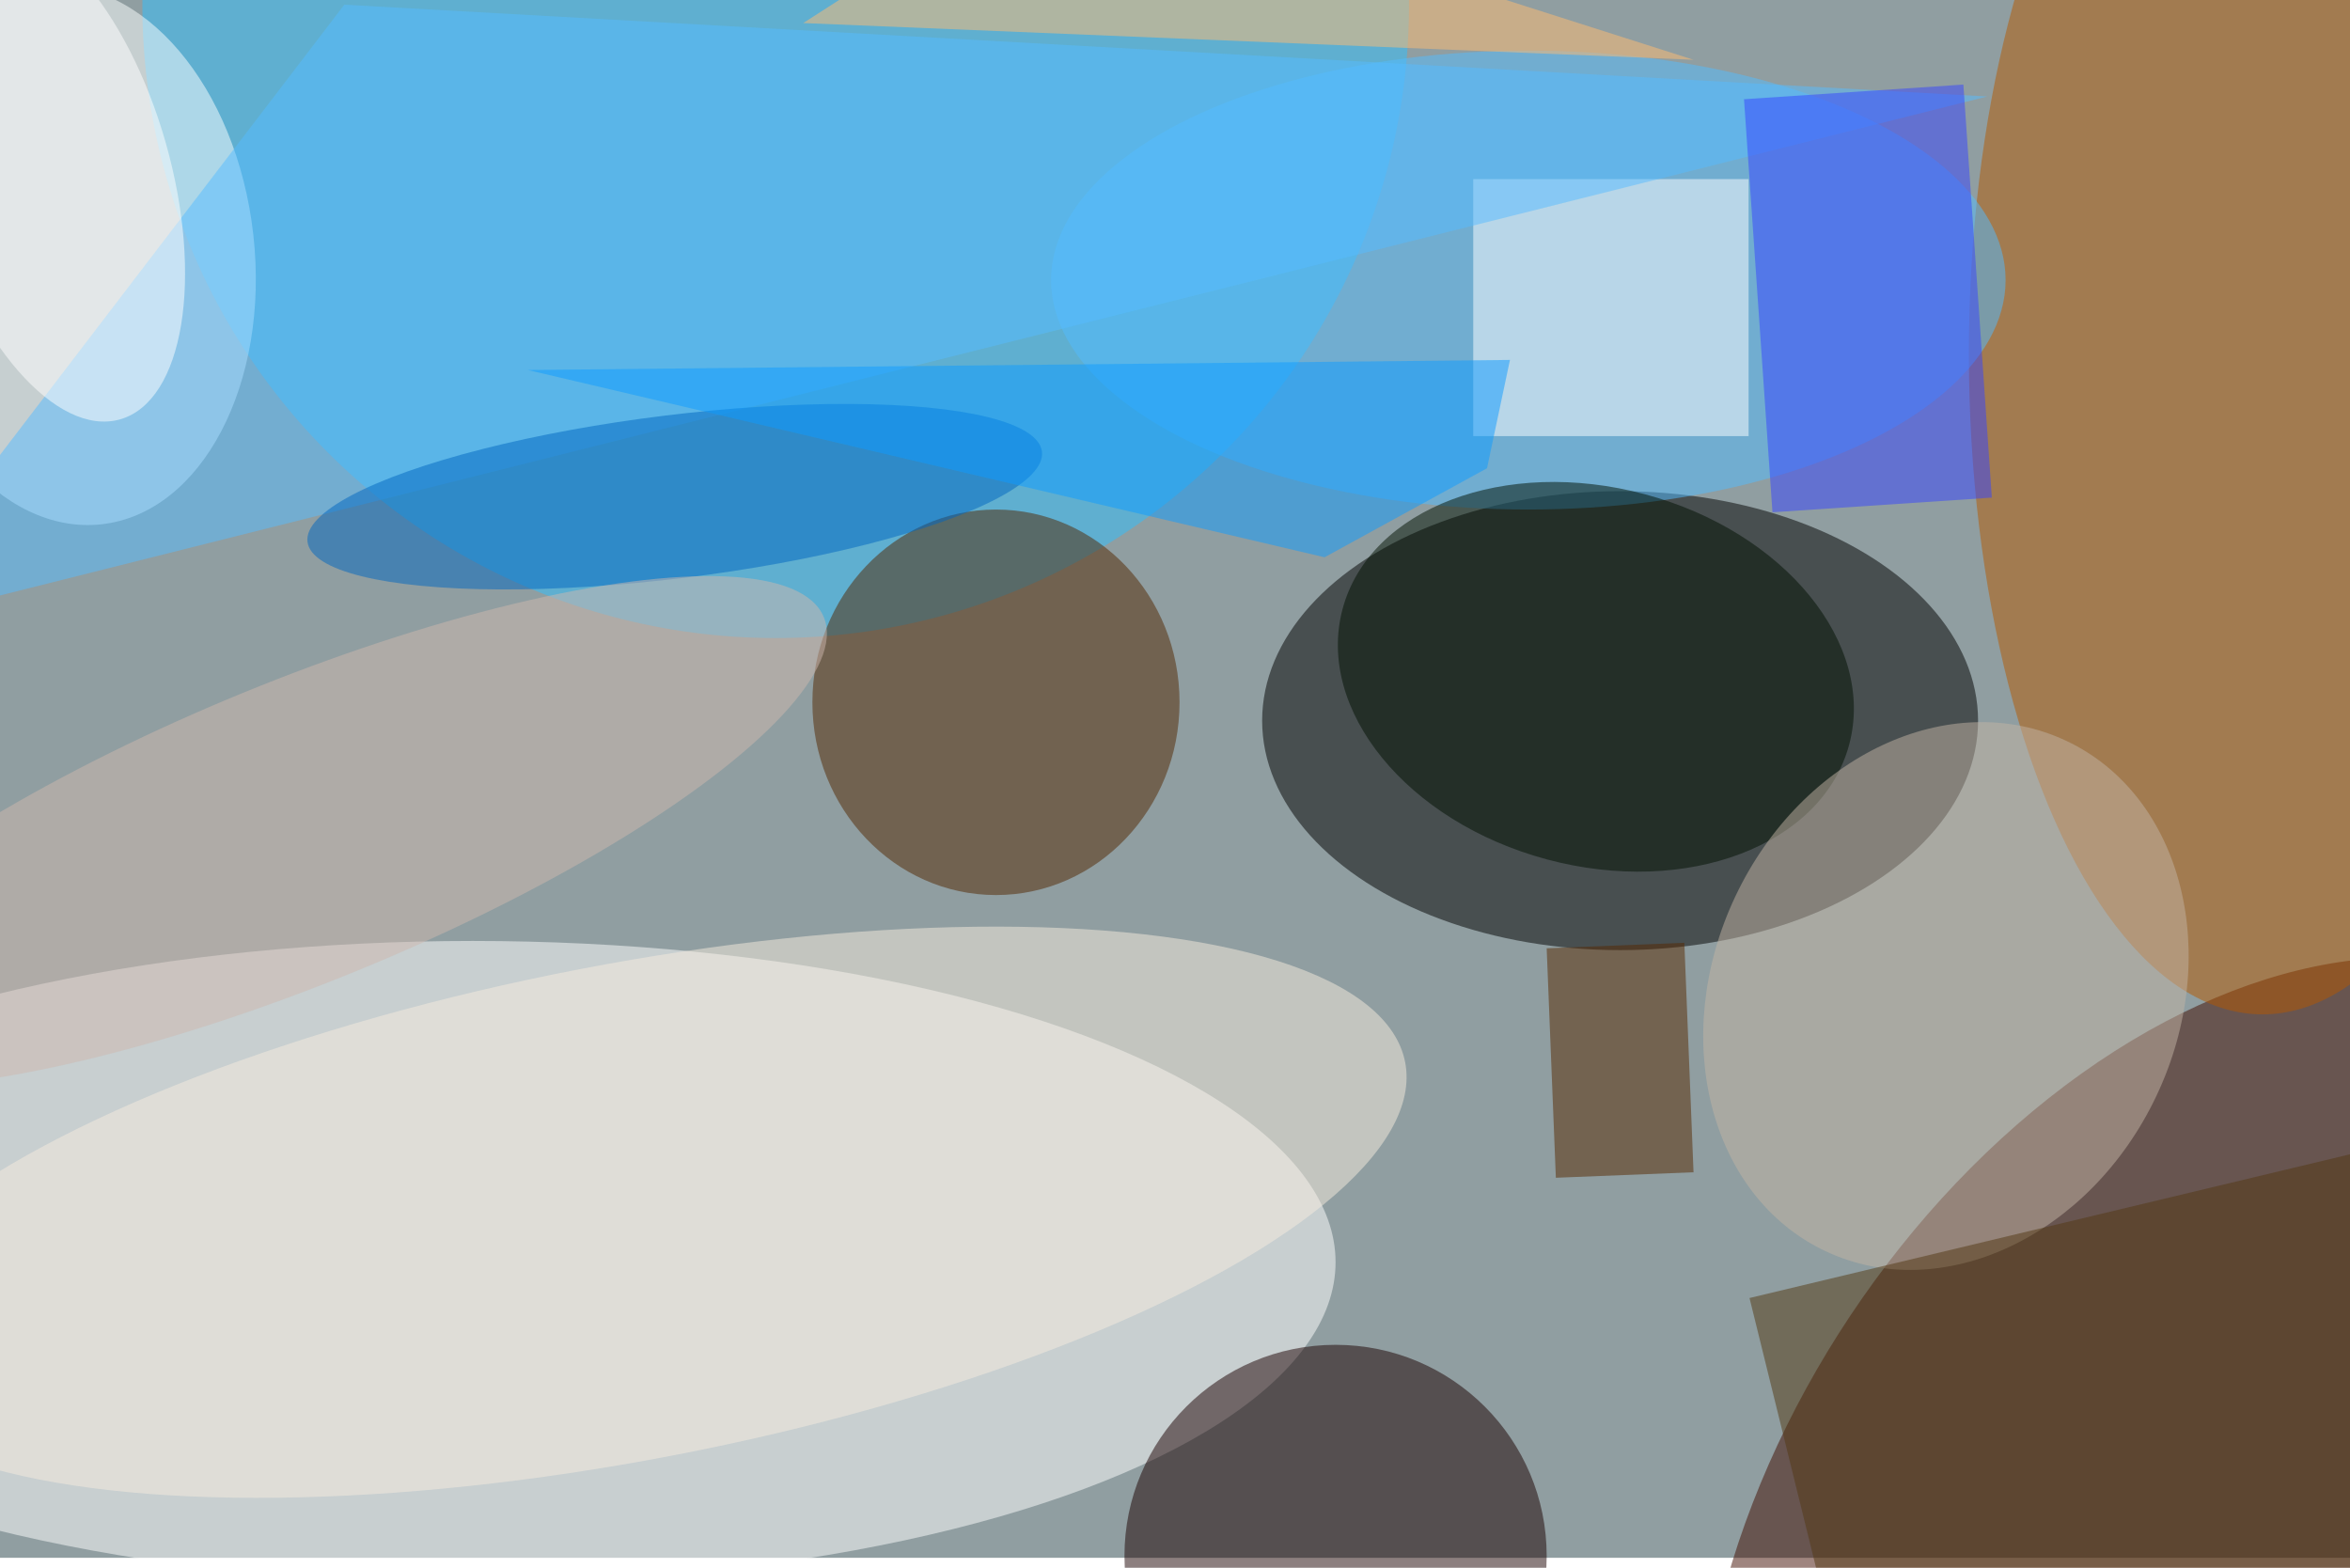 <svg xmlns="http://www.w3.org/2000/svg" viewBox="0 0 700 467"><filter id="b"><feGaussianBlur stdDeviation="12" /></filter><path fill="#909ea1" d="M0 0h700v464H0z"/><g filter="url(#b)" transform="translate(1.4 1.4) scale(2.734)" fill-opacity=".5"><ellipse cx="176" cy="78" rx="39" ry="25"/><ellipse fill="#fff" cx="51" cy="137" rx="94" ry="35"/><ellipse fill="#410c00" rx="1" ry="1" transform="matrix(39.79 -59.721 39.309 26.19 240.4 169)"/><ellipse fill="#2ec0ff" cx="84" rx="69" ry="69"/><ellipse fill="#b45900" cx="246" cy="38" rx="32" ry="72"/><ellipse fill="#532700" cx="108" cy="76" rx="20" ry="21"/><ellipse fill="#1b0000" cx="145" cy="169" rx="23" ry="23"/><ellipse fill="#fdffff" rx="1" ry="1" transform="matrix(3.254 29.307 -19.793 2.197 7.3 27.3)"/><ellipse fill="#53bcff" cx="166" cy="30" rx="52" ry="25"/><ellipse fill="#001000" rx="1" ry="1" transform="rotate(-165 91.5 25.2) scale(28.569 20.595)"/><path fill="#fff" d="M160 19h30v28h-30z"/><path fill="#57bdff" d="M37 0l179 10-231 58z"/><ellipse fill="#c2b5a5" rx="1" ry="1" transform="matrix(13.132 -27.792 22.949 10.844 211.5 108)"/><path fill="#3744ff" d="M213.4 8.7l3.1 45-23.9 1.6-3.1-45z"/><ellipse fill="#f7eddf" rx="1" ry="1" transform="rotate(-100.9 88.2 37.8) scale(26.972 86.381)"/><ellipse fill="#0066c1" rx="1" ry="1" transform="matrix(40.01 -4.913 1.084 8.831 73 53.6)"/><ellipse fill="#ceb9ae" rx="1" ry="1" transform="matrix(57.044 -23.372 6.204 15.143 32.2 90.1)"/><path fill="#562900" d="M183 102.2l1 25-15 .6-1-25z"/><ellipse fill="#fff" rx="1" ry="1" transform="matrix(12.541 -3.574 7.574 26.574 5 18.6)"/><path fill="#523813" d="M266.9 185l-11.2-59.8-65.6 15.7 7.3 29.6z"/><path fill="#ffbd73" d="M184 6l-69-22L87 2z"/><path fill="#0f9dff" d="M164 38.7l-2.5 11.8-17.7 9.7L57 39.8z"/></g></svg>